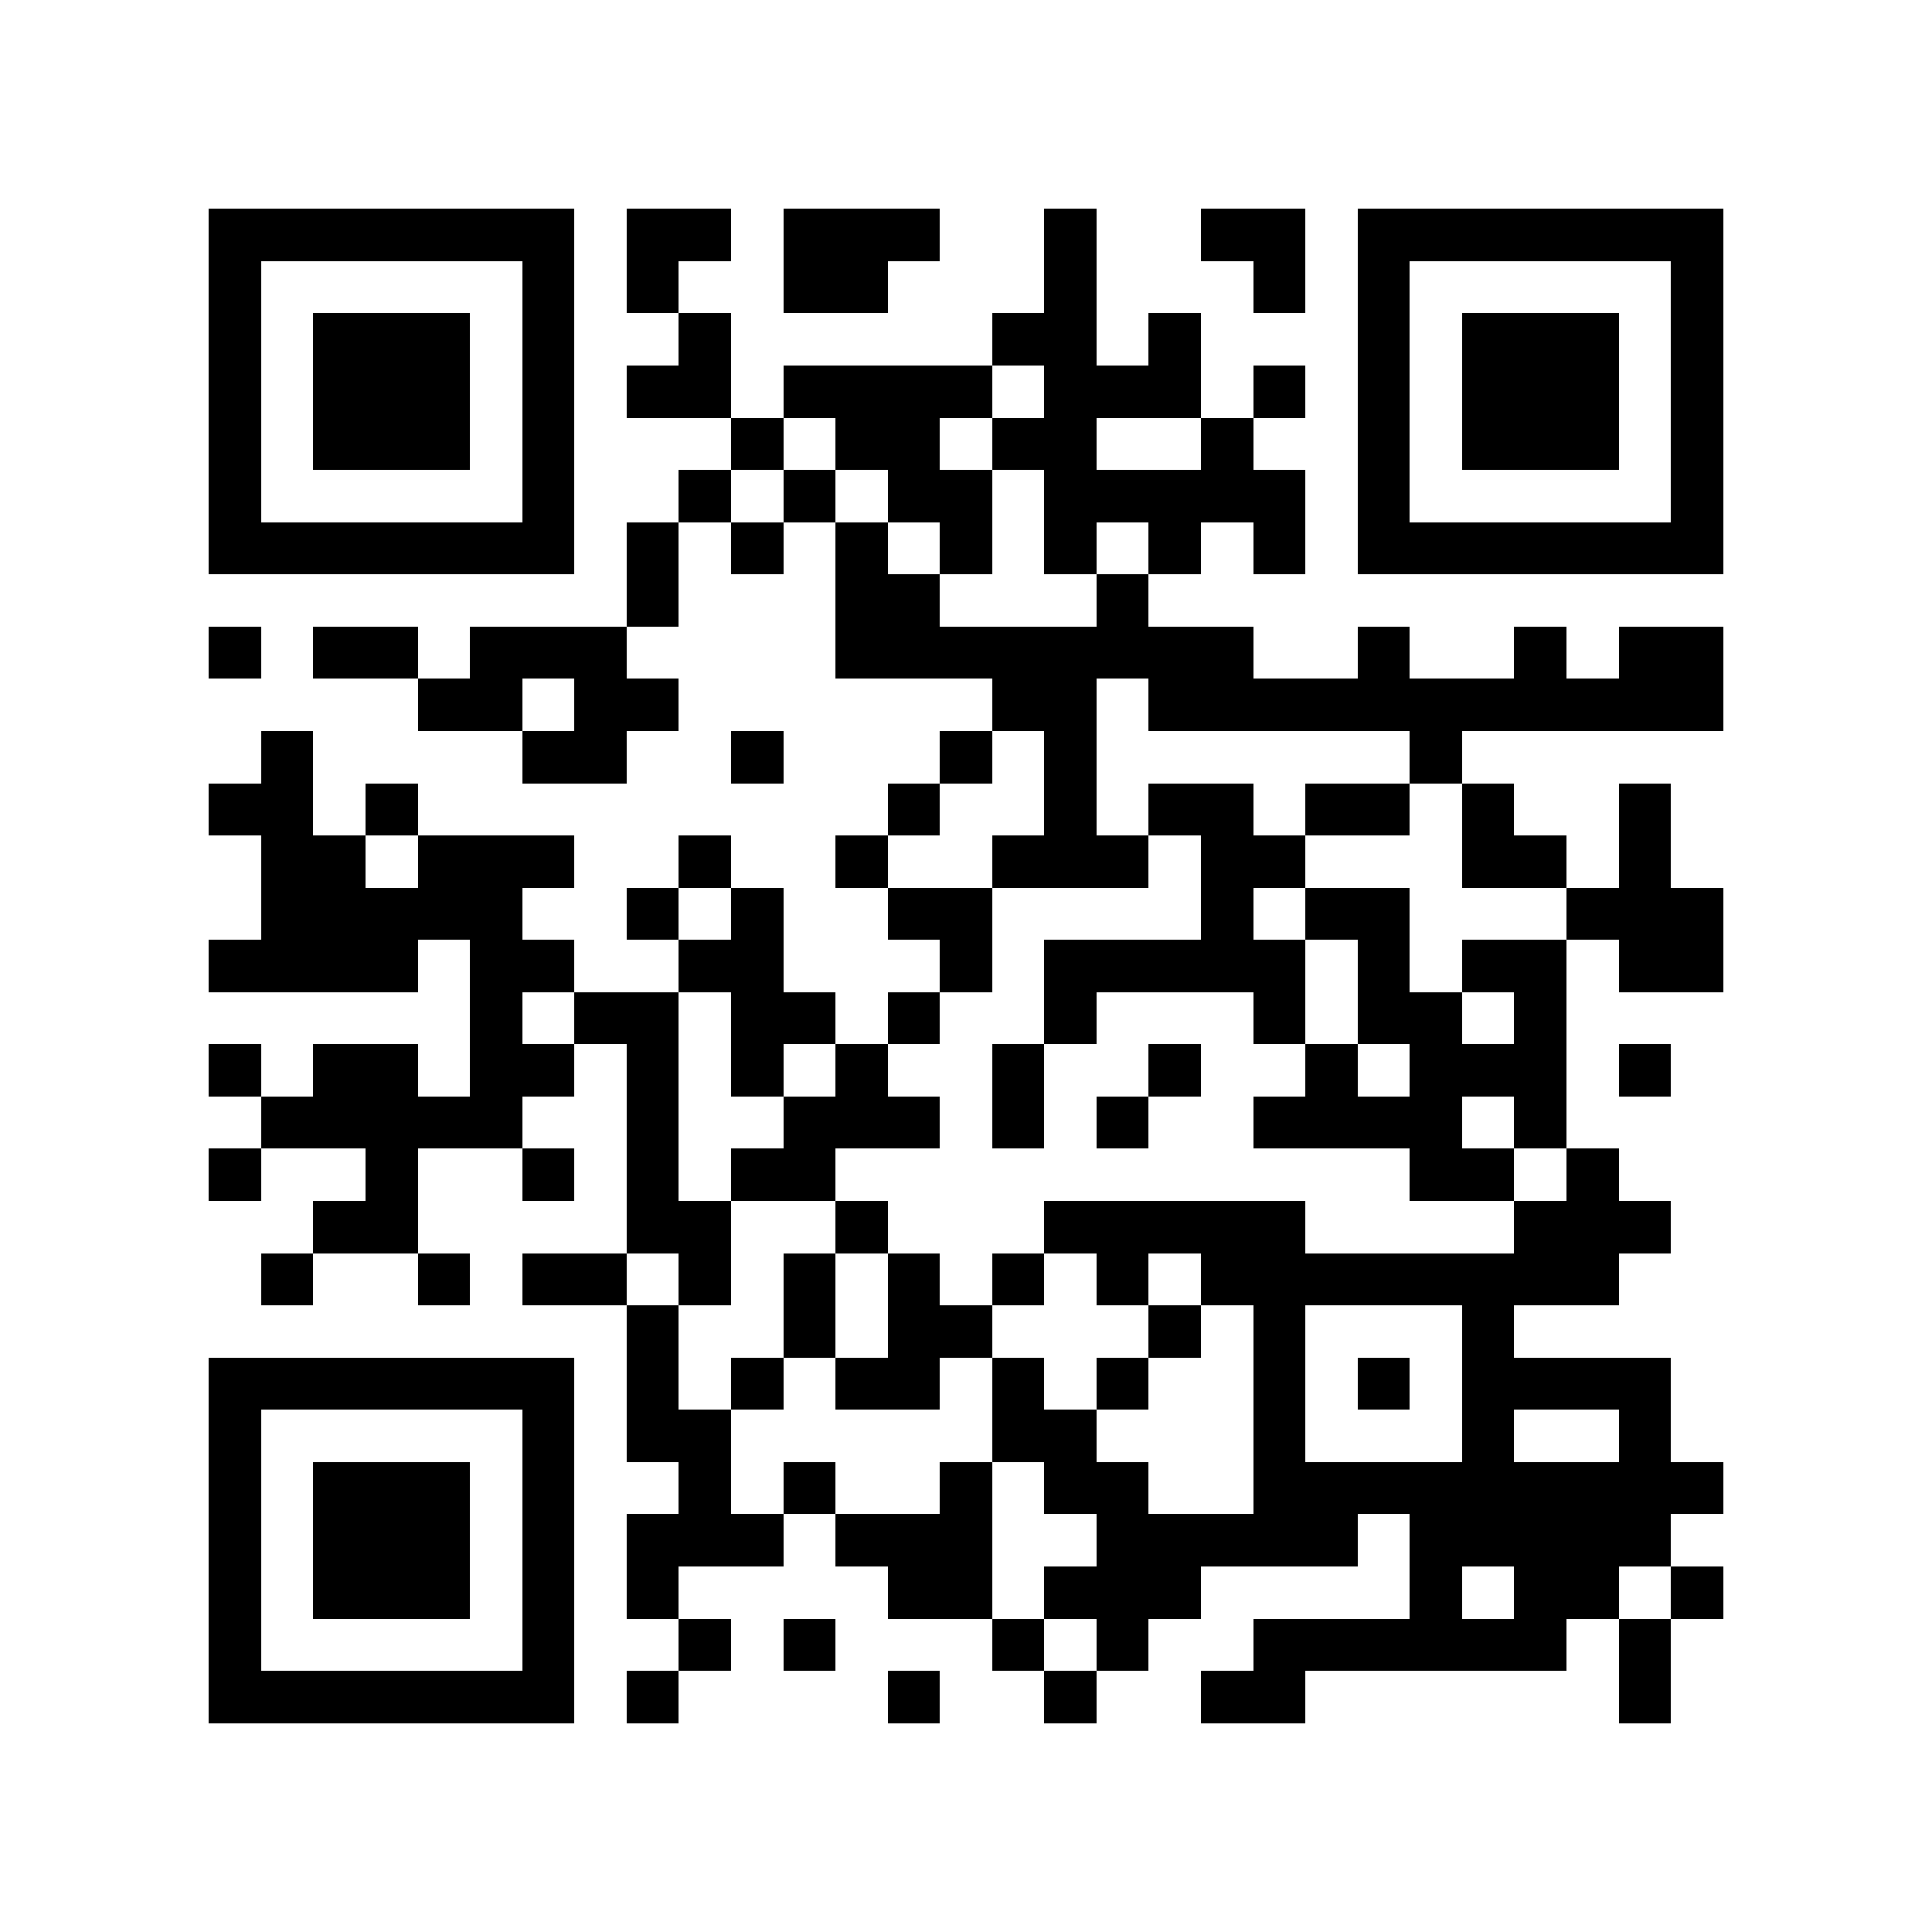 <?xml version="1.0" encoding="utf-8"?><!DOCTYPE svg PUBLIC "-//W3C//DTD SVG 1.1//EN" "http://www.w3.org/Graphics/SVG/1.1/DTD/svg11.dtd"><svg xmlns="http://www.w3.org/2000/svg" viewBox="0 0 37 37" shape-rendering="crispEdges"><path fill="#ffffff" d="M0 0h37v37H0z"/><path stroke="#000000" d="M4 4.5h7m1 0h2m1 0h3m2 0h1m2 0h2m1 0h7M4 5.5h1m5 0h1m1 0h1m2 0h2m3 0h1m3 0h1m1 0h1m5 0h1M4 6.5h1m1 0h3m1 0h1m2 0h1m5 0h2m1 0h1m3 0h1m1 0h3m1 0h1M4 7.5h1m1 0h3m1 0h1m1 0h2m1 0h4m1 0h3m1 0h1m1 0h1m1 0h3m1 0h1M4 8.5h1m1 0h3m1 0h1m3 0h1m1 0h2m1 0h2m2 0h1m2 0h1m1 0h3m1 0h1M4 9.5h1m5 0h1m2 0h1m1 0h1m1 0h2m1 0h5m1 0h1m5 0h1M4 10.5h7m1 0h1m1 0h1m1 0h1m1 0h1m1 0h1m1 0h1m1 0h1m1 0h7M12 11.5h1m3 0h2m3 0h1M4 12.5h1m1 0h2m1 0h3m4 0h8m2 0h1m2 0h1m1 0h2M8 13.5h2m1 0h2m6 0h2m1 0h11M5 14.5h1m4 0h2m2 0h1m3 0h1m1 0h1m6 0h1M4 15.5h2m1 0h1m9 0h1m2 0h1m1 0h2m1 0h2m1 0h1m2 0h1M5 16.5h2m1 0h3m2 0h1m2 0h1m2 0h3m1 0h2m3 0h2m1 0h1M5 17.5h5m2 0h1m1 0h1m2 0h2m4 0h1m1 0h2m3 0h3M4 18.5h4m1 0h2m2 0h2m3 0h1m1 0h5m1 0h1m1 0h2m1 0h2M9 19.5h1m1 0h2m1 0h2m1 0h1m2 0h1m3 0h1m1 0h2m1 0h1M4 20.5h1m1 0h2m1 0h2m1 0h1m1 0h1m1 0h1m2 0h1m2 0h1m2 0h1m1 0h3m1 0h1M5 21.5h5m2 0h1m2 0h3m1 0h1m1 0h1m2 0h4m1 0h1M4 22.5h1m2 0h1m2 0h1m1 0h1m1 0h2m11 0h2m1 0h1M6 23.5h2m4 0h2m2 0h1m3 0h5m4 0h3M5 24.5h1m2 0h1m1 0h2m1 0h1m1 0h1m1 0h1m1 0h1m1 0h1m1 0h8M12 25.5h1m2 0h1m1 0h2m3 0h1m1 0h1m3 0h1M4 26.5h7m1 0h1m1 0h1m1 0h2m1 0h1m1 0h1m2 0h1m1 0h1m1 0h4M4 27.5h1m5 0h1m1 0h2m5 0h2m3 0h1m3 0h1m2 0h1M4 28.5h1m1 0h3m1 0h1m2 0h1m1 0h1m2 0h1m1 0h2m2 0h9M4 29.5h1m1 0h3m1 0h1m1 0h3m1 0h3m2 0h5m1 0h5M4 30.5h1m1 0h3m1 0h1m1 0h1m4 0h2m1 0h3m4 0h1m1 0h2m1 0h1M4 31.5h1m5 0h1m2 0h1m1 0h1m3 0h1m1 0h1m2 0h6m1 0h1M4 32.5h7m1 0h1m4 0h1m2 0h1m2 0h2m6 0h1"/></svg>
